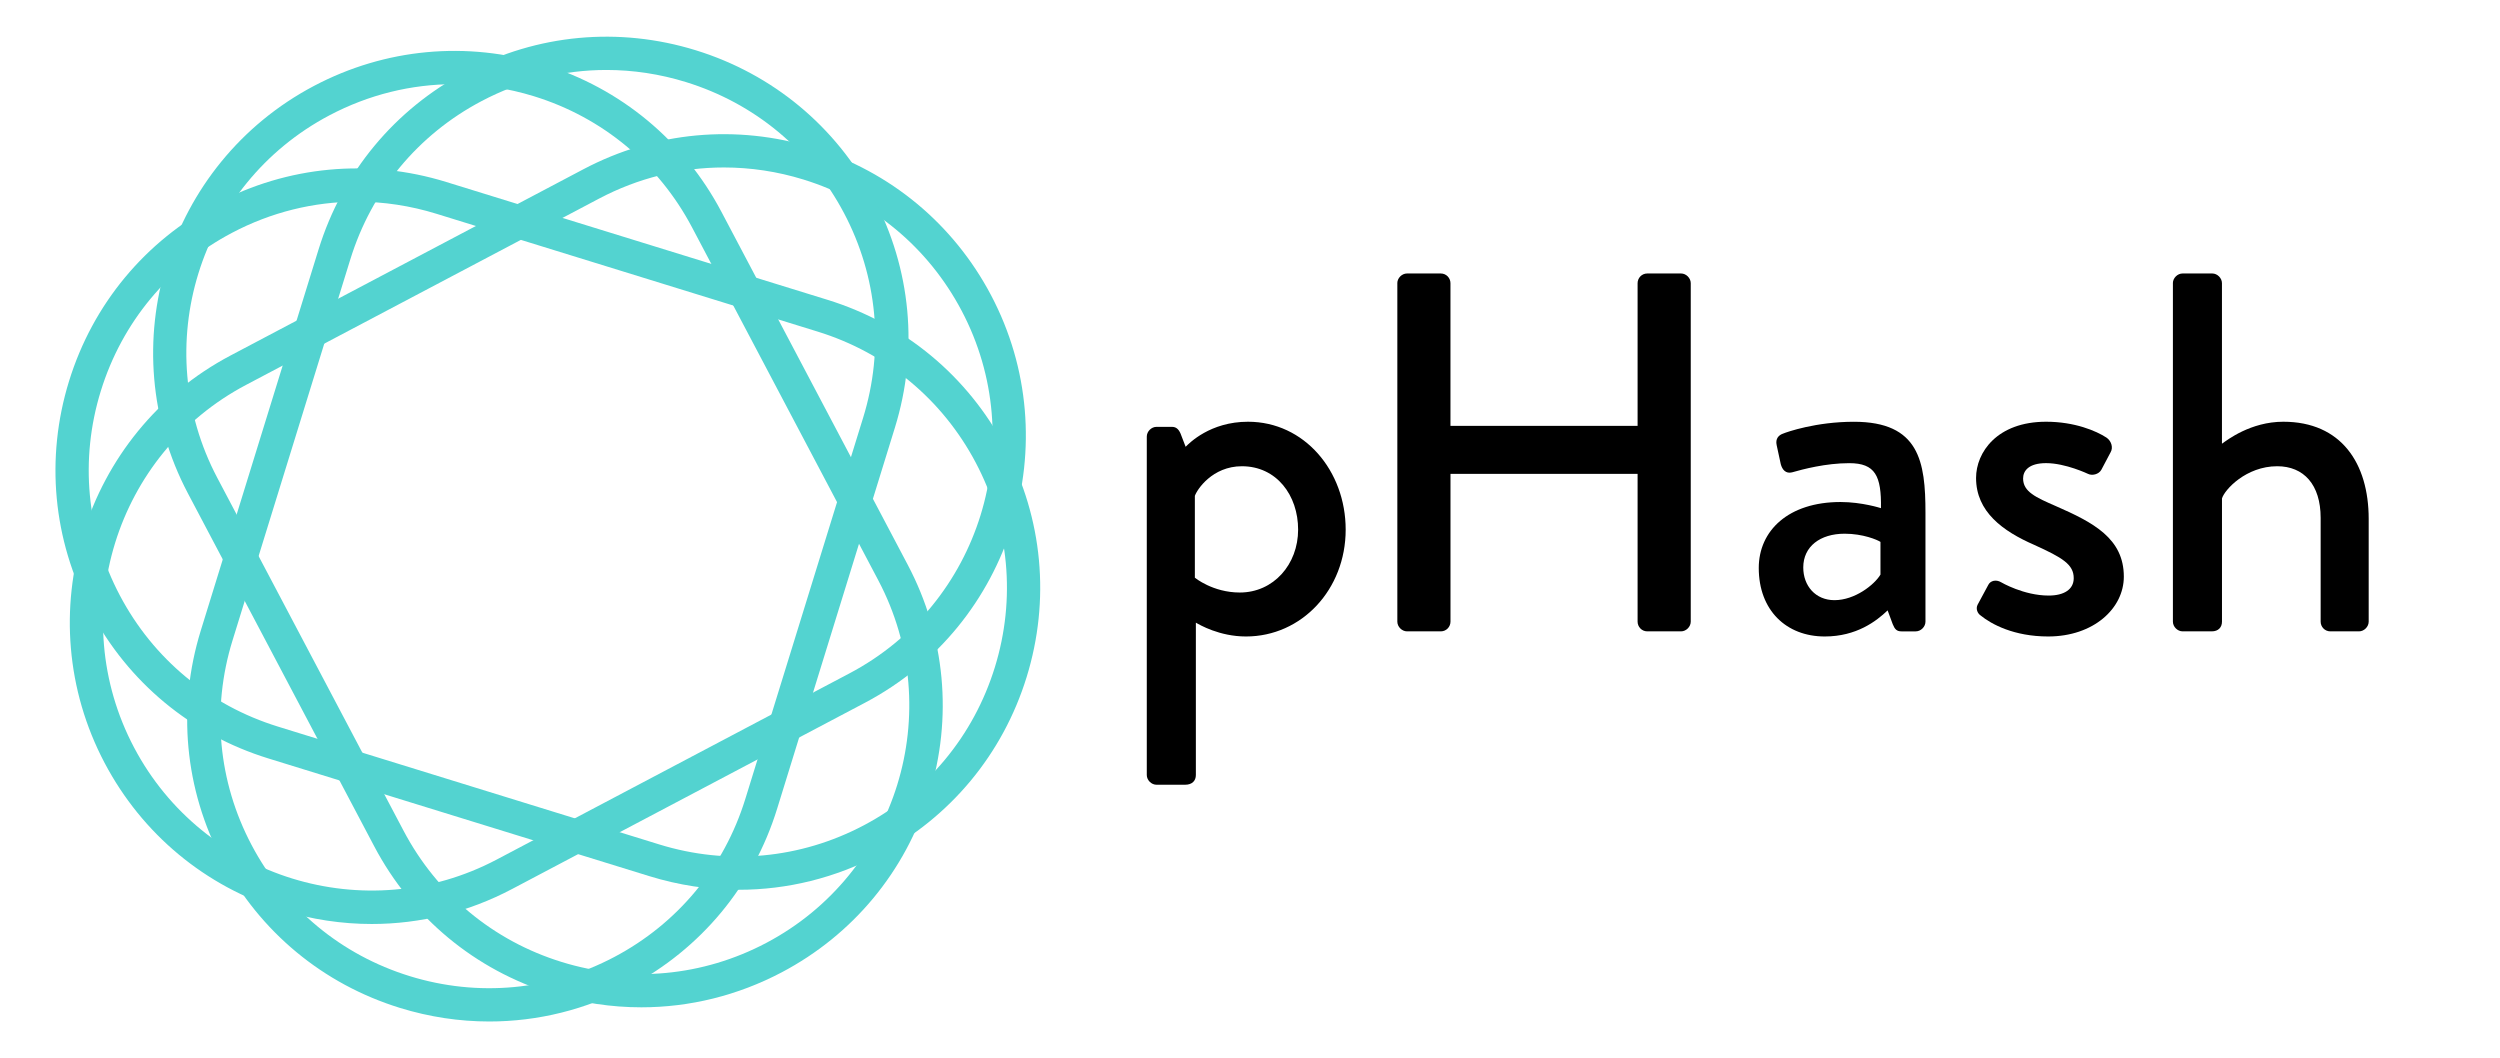<?xml version="1.0" encoding="utf-8"?>
<svg version="1.1" id="レイヤー_1" x="0px" y="0px" viewBox="0 0 919 389" style="enable-background:new 0 0 919 389;" xmlns="http://www.w3.org/2000/svg">
  <style type="text/css">
	.st0{fill:#DC2D2E;}
	.st1{fill:#2B4F99;}
	.st2{fill:#FFFFFF;}
	.st3{fill:#53D3D0;}
	.st4{clip-path:url(#SVGID_4_);}
	.st5{clip-path:url(#SVGID_8_);}
	.st6{clip-path:url(#SVGID_12_);}
	.st7{clip-path:url(#SVGID_18_);}
	.st8{filter:url(#Adobe_OpacityMaskFilter);}
	.st9{clip-path:url(#SVGID_23_);fill:#FFFFFF;}
	.st10{mask:url(#SVGID_21_);}
	.st11{filter:url(#Adobe_OpacityMaskFilter_1_);}
	.st12{clip-path:url(#SVGID_30_);fill:#FFFFFF;}
	.st13{mask:url(#SVGID_28_);}
	.st14{filter:url(#Adobe_OpacityMaskFilter_2_);}
	.st15{clip-path:url(#SVGID_37_);fill:#FFFFFF;}
	.st16{mask:url(#SVGID_35_);}
	.st17{filter:url(#Adobe_OpacityMaskFilter_3_);}
	.st18{clip-path:url(#SVGID_44_);fill:#FFFFFF;}
	.st19{mask:url(#SVGID_42_);}
	.st20{filter:url(#Adobe_OpacityMaskFilter_4_);}
	.st21{clip-path:url(#SVGID_51_);fill:#FFFFFF;}
	.st22{mask:url(#SVGID_49_);}
	.st23{filter:url(#Adobe_OpacityMaskFilter_5_);}
	.st24{clip-path:url(#SVGID_58_);fill:#FFFFFF;}
	.st25{mask:url(#SVGID_56_);}
	.st26{filter:url(#Adobe_OpacityMaskFilter_6_);}
	.st27{clip-path:url(#SVGID_65_);fill:#FFFFFF;}
	.st28{mask:url(#SVGID_63_);}
	.st29{filter:url(#Adobe_OpacityMaskFilter_7_);}
	.st30{clip-path:url(#SVGID_72_);fill:#FFFFFF;}
	.st31{mask:url(#SVGID_70_);}
</style>
  <g>
    <path class="st3" d="M136.66,339.66c-11,0-22.06-1.65-32.87-5c-28.3-8.75-51.49-27.99-65.32-54.18 c-28.54-54.07-7.77-121.27,46.3-149.81l129.72-68.47c26.19-13.83,56.2-16.62,84.49-7.88c28.3,8.75,51.49,27.99,65.32,54.18 c28.54,54.07,7.77,121.27-46.3,149.81l-129.72,68.47C172.1,335.33,154.46,339.66,136.66,339.66z M266.12,61.56 c-15.83,0-31.53,3.85-45.93,11.46L90.47,141.48c-48.11,25.4-66.59,85.2-41.19,133.3c25.39,48.11,85.19,66.58,133.3,41.2 l129.72-68.47c48.11-25.4,66.59-85.2,41.19-133.3C341.19,90.9,320.55,73.78,295.37,66C285.76,63.03,275.91,61.56,266.12,61.56z"/>
    <path class="st3" d="M179.87,375.5c-11,0-22.06-1.66-32.87-5c-28.3-8.75-51.49-27.99-65.32-54.18 c-13.82-26.19-16.62-56.2-7.88-84.5l43.31-140.14c8.74-28.29,27.98-51.49,54.18-65.32s56.2-16.62,84.49-7.88 c28.3,8.75,51.49,27.99,65.32,54.18c13.82,26.19,16.62,56.2,7.88,84.5l-43.31,140.14c-8.74,28.29-27.98,51.49-54.18,65.32 C215.31,371.17,197.66,375.5,179.87,375.5z M222.92,25.72c-15.83,0-31.53,3.85-45.93,11.46c-23.31,12.3-40.42,32.94-48.2,58.12 L85.47,235.44c-7.78,25.18-5.29,51.87,7.01,75.18s32.94,40.42,58.12,48.2c25.17,7.78,51.88,5.29,75.18-7.01 c23.31-12.3,40.42-32.94,48.2-58.12l43.31-140.14c7.78-25.18,5.29-51.87-7.01-75.18s-32.94-40.42-58.12-48.2 C242.55,27.2,232.71,25.72,222.92,25.72z"/>
    <path class="st3" d="M271.59,327.08c-11,0-22.06-1.66-32.87-5L98.58,278.78c-28.3-8.75-51.49-27.99-65.32-54.18 c-13.82-26.19-16.62-56.2-7.88-84.5c8.74-28.29,27.98-51.49,54.18-65.32c26.19-13.82,56.2-16.62,84.49-7.88l140.14,43.31 c28.3,8.75,51.49,27.99,65.32,54.18c13.82,26.19,16.62,56.2,7.88,84.5c-8.74,28.29-27.98,51.49-54.18,65.32 C307.03,322.75,289.39,327.08,271.59,327.08z M131.19,74.14c-15.83,0-31.53,3.85-45.93,11.46c-23.31,12.3-40.42,32.94-48.2,58.12 c-7.78,25.18-5.29,51.88,7.01,75.18s32.94,40.42,58.12,48.2l140.14,43.31c25.17,7.78,51.87,5.3,75.18-7.01 c23.31-12.3,40.42-32.94,48.2-58.12c7.78-25.18,5.29-51.88-7.01-75.18s-32.94-40.42-58.12-48.2L160.45,78.59 C150.83,75.61,140.98,74.14,131.19,74.14z"/>
    <path class="st3" d="M235.76,370.29c-11,0-22.06-1.65-32.87-5c-28.3-8.75-51.49-27.98-65.32-54.18L69.1,181.4 c-28.54-54.07-7.77-121.27,46.3-149.81c26.19-13.83,56.2-16.63,84.49-7.88c28.3,8.75,51.49,27.98,65.32,54.18l68.47,129.72 c13.82,26.19,16.62,56.2,7.88,84.49c-8.74,28.29-27.98,51.49-54.18,65.32C271.2,365.95,253.55,370.29,235.76,370.29z M167.03,30.94 c-15.84,0-31.53,3.85-45.94,11.46c-48.11,25.39-66.59,85.19-41.19,133.3l68.47,129.72c12.3,23.31,32.94,40.43,58.12,48.21 c25.18,7.78,51.88,5.29,75.18-7.01c48.11-25.39,66.59-85.19,41.19-133.3L254.4,83.59c-12.3-23.31-32.94-40.43-58.12-48.21 C186.66,32.41,176.82,30.94,167.03,30.94z"/>
  </g>
  <g>
    <path d="M439.6,284.9c0,2.07-1.32,3.57-3.95,3.57h-10.52c-1.88,0-3.57-1.69-3.57-3.57V160.48c0-1.88,1.69-3.57,3.57-3.57h5.64 c1.5,0,2.44,0.75,3.19,2.44l1.88,4.89c1.32-1.32,9.02-9.21,22.93-9.21c20.67,0,35.9,18.04,35.9,39.66 c0,21.99-16.16,39.28-36.65,39.28c-9.77,0-17.1-4.32-18.42-5.08V284.9z M455.76,217.81c12.4,0,21.43-10.34,21.43-23.12 c0-12.59-7.89-23.3-20.67-23.3c-10.9,0-16.54,8.64-17.29,10.9v30.07C439.22,212.35,445.8,217.81,455.76,217.81z"/>
    <path d="M513.65,104.1c0-1.88,1.69-3.57,3.57-3.57h12.4c2.07,0,3.57,1.69,3.57,3.57v52.44h68.79V104.1c0-1.88,1.5-3.57,3.57-3.57 h12.4c1.88,0,3.57,1.69,3.57,3.57v124.42c0,1.88-1.69,3.57-3.57,3.57h-12.4c-2.07,0-3.57-1.69-3.57-3.57V174.2H533.2v54.32 c0,1.88-1.5,3.57-3.57,3.57h-12.4c-1.88,0-3.57-1.69-3.57-3.57V104.1z"/>
    <path d="M676.59,184.54c7.89,0,14.85,2.26,14.85,2.26c0.19-11.84-2.07-16.54-11.65-16.54c-8.65,0-17.1,2.25-21.05,3.38 c-2.26,0.56-3.57-0.94-4.13-3.01l-1.5-6.95c-0.56-2.44,0.75-3.76,2.44-4.32c1.32-0.56,12.03-4.32,25.94-4.32 c24.06,0,26.31,14.66,26.31,33.45v40.03c0,1.88-1.69,3.57-3.57,3.57h-5.26c-1.69,0-2.44-0.75-3.2-2.63l-1.88-5.08 c-4.13,3.95-11.46,9.59-23.12,9.59c-14.1,0-24.25-9.59-24.25-25.18C646.52,195.06,657.42,184.54,676.59,184.54z M674.34,220.62 c7.52,0,14.66-5.64,16.92-9.4V199.2c-1.13-0.75-6.39-3.01-13.16-3.01c-9.02,0-15.22,4.7-15.22,12.4 C662.87,215.36,667.38,220.62,674.34,220.62z"/>
    <path d="M726.96,222.31l3.95-7.33c0.75-1.5,2.82-2.07,4.7-0.94c0,0,8.27,4.89,17.48,4.89c5.64,0,9.21-2.25,9.21-6.39 c0-5.07-4.13-7.52-14.47-12.22c-11.65-5.07-21.43-12.22-21.43-24.62c0-9.4,7.71-20.67,25.75-20.67c10.53,0,18.42,3.38,22.18,5.83 c1.69,1.13,2.63,3.57,1.5,5.45l-3.38,6.39c-0.94,1.69-3.38,2.25-4.89,1.5c0,0-8.27-3.95-15.41-3.95c-6.39,0-8.46,2.82-8.46,5.64 c0,4.89,4.7,6.95,12.03,10.15c13.72,6.01,25,11.84,25,25.94c0,11.65-11.09,21.99-27.82,21.99c-12.59,0-20.86-4.51-24.81-7.71 C726.96,225.51,726.21,223.82,726.96,222.31z"/>
    <path d="M798.75,104.1c0-1.88,1.69-3.57,3.57-3.57h10.9c1.88,0,3.57,1.69,3.57,3.57v59.01c1.88-1.32,10.52-8.08,22.55-8.08 c21.24,0,31.39,15.22,31.39,35.71v37.78c0,1.88-1.69,3.57-3.57,3.57h-10.52c-2.07,0-3.57-1.69-3.57-3.57v-38.15 c0-12.22-6.2-18.98-15.97-18.98c-11.46,0-19.36,8.64-20.3,11.84v45.29c0,2.07-1.32,3.57-3.76,3.57h-10.71 c-1.88,0-3.57-1.69-3.57-3.57V104.1z"/>
  </g>
</svg>